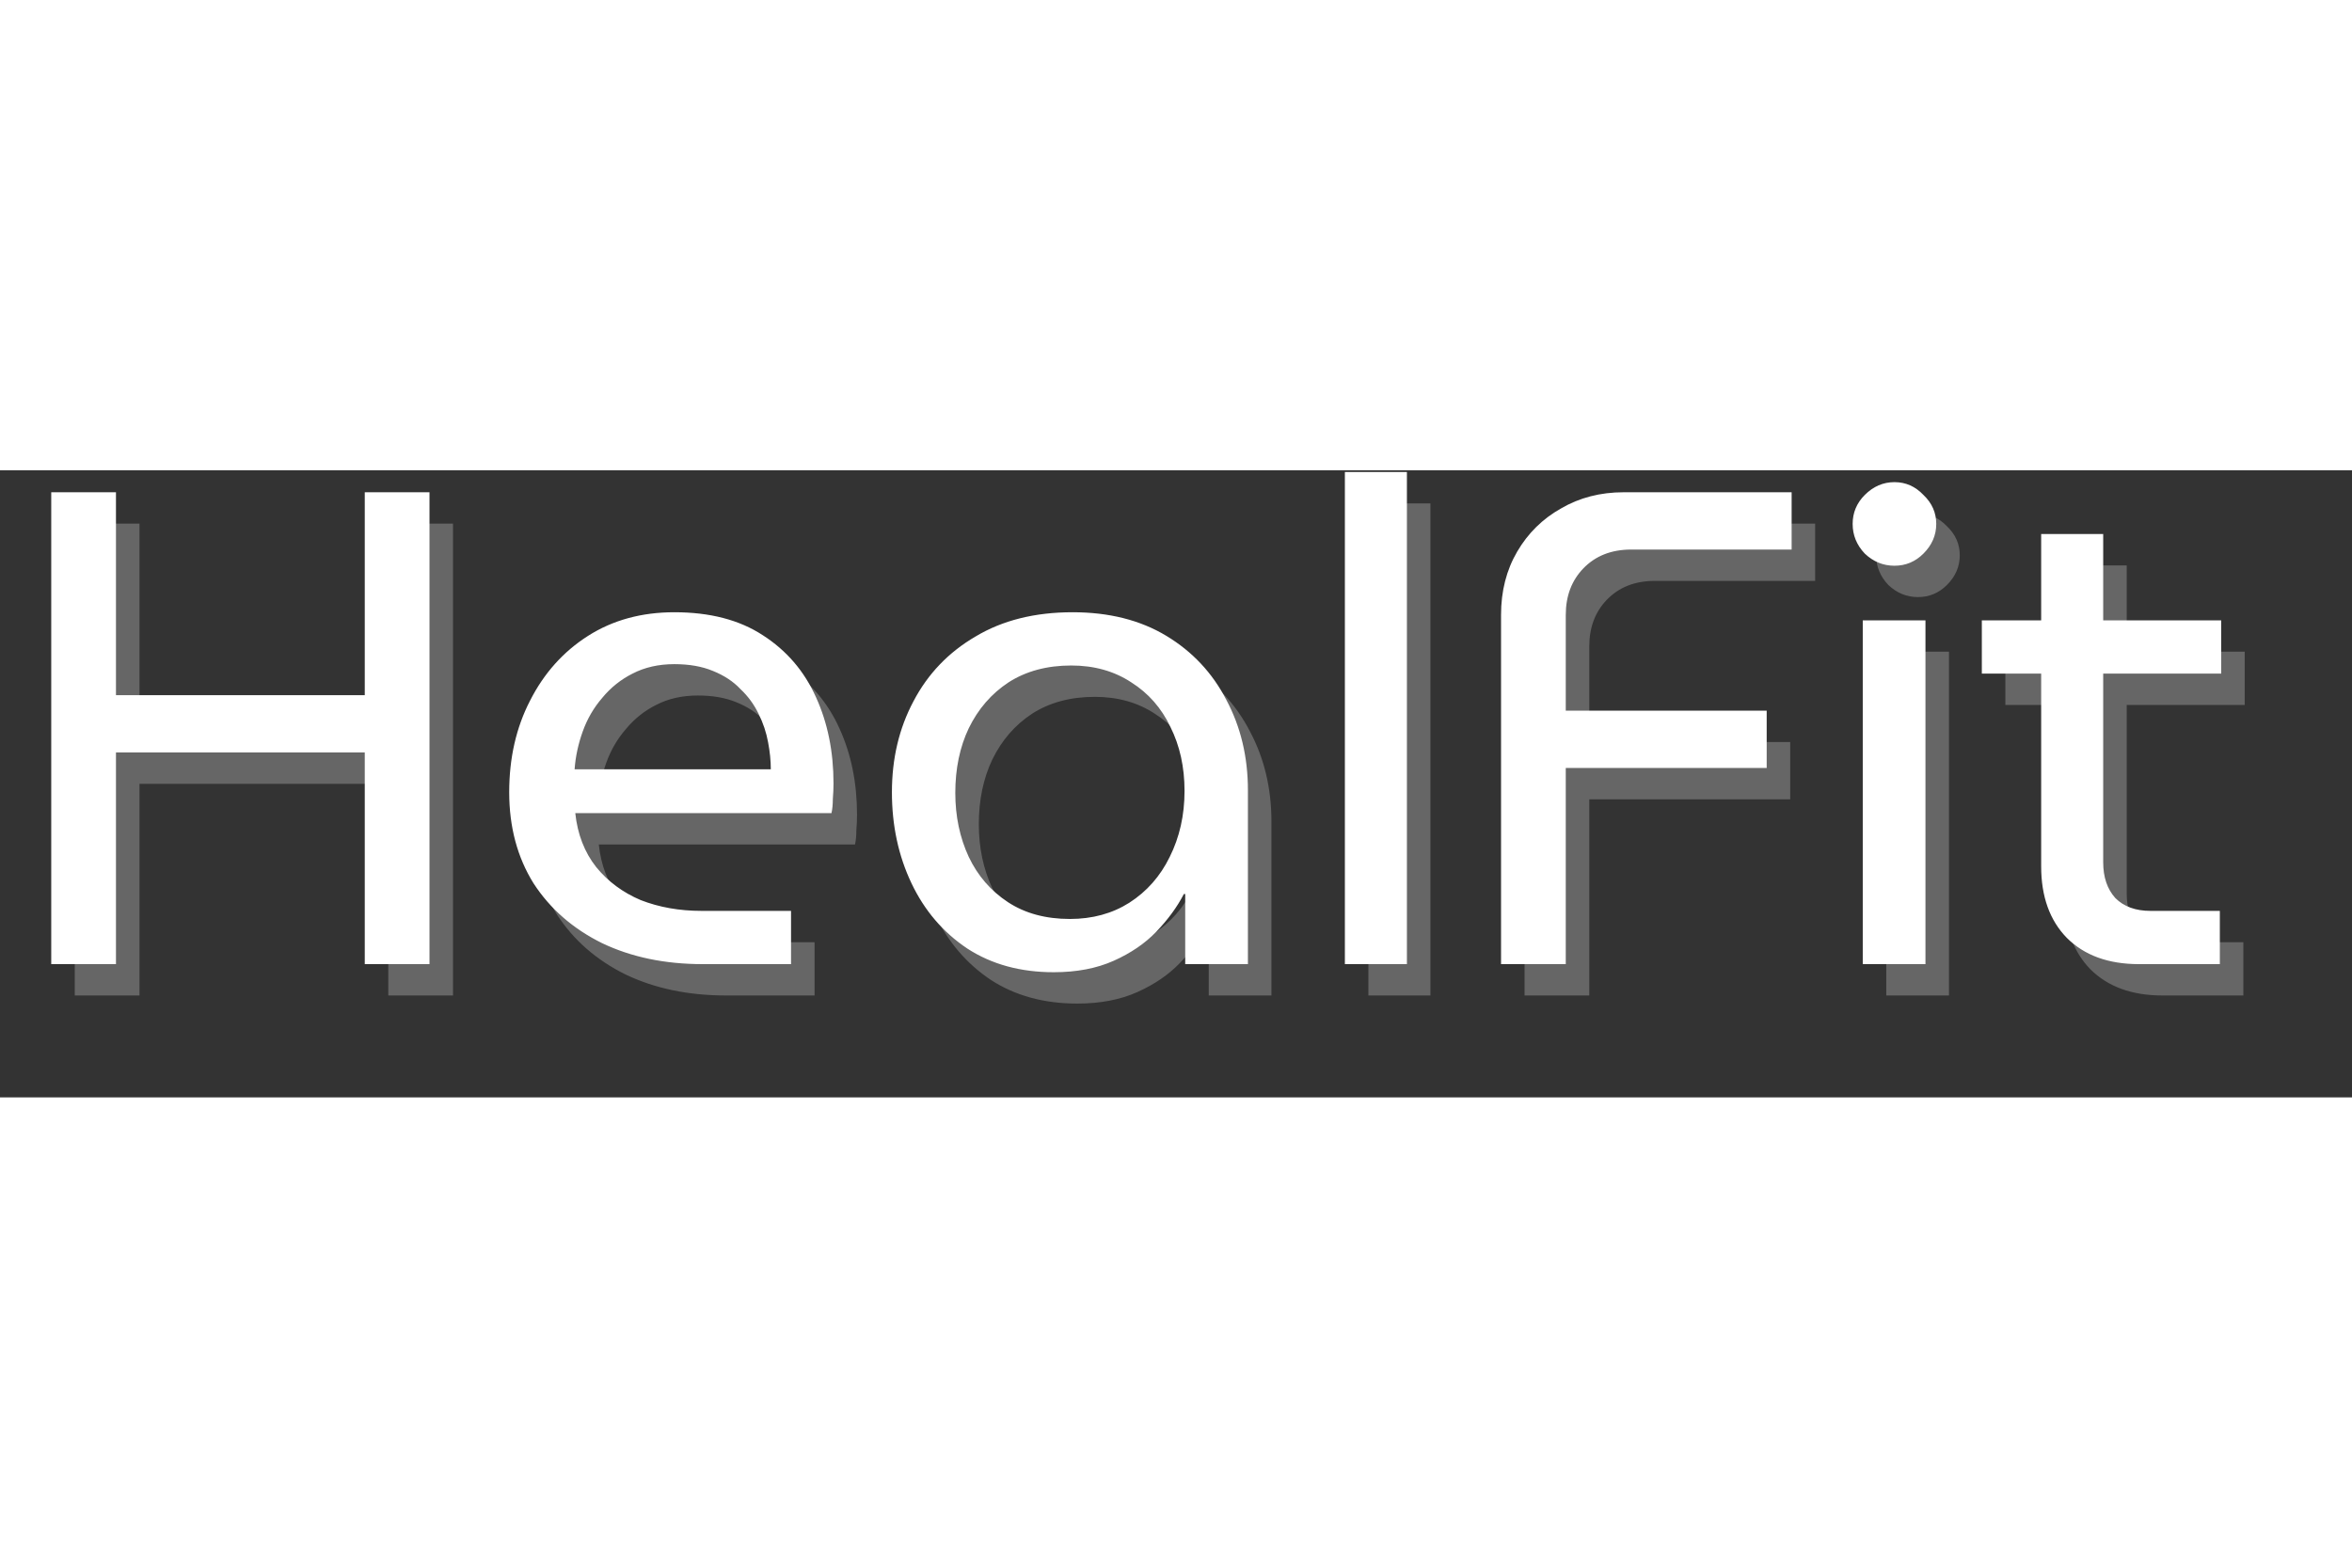 <svg width="1080" height="720" viewBox="0 0 300 80" fill="none" xmlns="http://www.w3.org/2000/svg">
<rect x="0" y="0" width="300" height="80" fill="#333333" stroke="none"/>
<path d="M6.536 63V2.8H14.792V28.686H46.526V2.8H54.782V63H46.526V35.996H14.792V63H6.536ZM89.631 63C84.815 63 80.543 62.111 76.817 60.334C73.09 58.499 70.166 55.948 68.045 52.68C65.981 49.355 64.949 45.485 64.949 41.07C64.949 36.713 65.837 32.814 67.615 29.374C69.392 25.877 71.857 23.125 75.011 21.118C78.164 19.111 81.833 18.108 86.019 18.108C90.548 18.108 94.303 19.083 97.285 21.032C100.323 22.981 102.588 25.619 104.079 28.944C105.569 32.212 106.315 35.881 106.315 39.952C106.315 40.583 106.286 41.242 106.229 41.93C106.229 42.618 106.171 43.22 106.057 43.736H73.377C73.663 46.431 74.552 48.724 76.043 50.616C77.533 52.451 79.425 53.855 81.719 54.83C84.069 55.747 86.649 56.206 89.459 56.206H100.897V63H89.631ZM73.291 38.146H98.317C98.317 37.057 98.202 35.91 97.973 34.706C97.743 33.445 97.342 32.241 96.769 31.094C96.195 29.89 95.421 28.829 94.447 27.912C93.529 26.937 92.354 26.163 90.921 25.59C89.545 25.017 87.911 24.73 86.019 24.73C84.012 24.73 82.235 25.131 80.687 25.934C79.196 26.679 77.906 27.711 76.817 29.03C75.727 30.291 74.896 31.725 74.323 33.33C73.749 34.935 73.405 36.541 73.291 38.146ZM134.405 64.032C130.163 64.032 126.493 63.029 123.397 61.022C120.301 58.958 117.922 56.177 116.259 52.68C114.597 49.183 113.765 45.313 113.765 41.07C113.765 36.77 114.683 32.9 116.517 29.46C118.352 25.963 120.989 23.211 124.429 21.204C127.869 19.14 131.997 18.108 136.813 18.108C141.457 18.108 145.442 19.111 148.767 21.118C152.093 23.125 154.644 25.848 156.421 29.288C158.256 32.728 159.173 36.569 159.173 40.812V63H151.175V54.056H151.003C150.143 55.719 148.968 57.324 147.477 58.872C146.044 60.363 144.238 61.595 142.059 62.57C139.881 63.545 137.329 64.032 134.405 64.032ZM136.469 57.238C139.336 57.238 141.859 56.55 144.037 55.174C146.273 53.741 147.993 51.791 149.197 49.326C150.459 46.803 151.089 43.994 151.089 40.898C151.089 37.859 150.487 35.136 149.283 32.728C148.137 30.32 146.474 28.428 144.295 27.052C142.117 25.619 139.565 24.902 136.641 24.902C133.545 24.902 130.879 25.619 128.643 27.052C126.465 28.485 124.773 30.435 123.569 32.9C122.423 35.308 121.849 38.06 121.849 41.156C121.849 44.137 122.423 46.861 123.569 49.326C124.716 51.734 126.379 53.655 128.557 55.088C130.736 56.521 133.373 57.238 136.469 57.238ZM171.541 63V0.22H179.453V63H171.541ZM191.459 63V18.452C191.459 15.413 192.147 12.719 193.523 10.368C194.899 8.017 196.763 6.183 199.113 4.864C201.464 3.488 204.13 2.8 207.111 2.8H228.525V10.11H208.057C205.535 10.11 203.499 10.913 201.951 12.518C200.461 14.066 199.715 16.044 199.715 18.452V30.664H225.343V37.974H199.715V63H191.459ZM237.597 63V19.14H245.595V63H237.597ZM241.639 12.174C240.205 12.174 238.944 11.658 237.855 10.626C236.823 9.537 236.307 8.275 236.307 6.842C236.307 5.409 236.823 4.176 237.855 3.144C238.944 2.055 240.205 1.51 241.639 1.51C243.072 1.51 244.305 2.055 245.337 3.144C246.426 4.176 246.971 5.409 246.971 6.842C246.971 8.275 246.426 9.537 245.337 10.626C244.305 11.658 243.072 12.174 241.639 12.174ZM272.823 63C268.924 63 265.857 61.882 263.621 59.646C261.442 57.41 260.353 54.371 260.353 50.53V8.132H268.265V50.014C268.265 51.906 268.781 53.425 269.813 54.572C270.902 55.661 272.393 56.206 274.285 56.206H283.143V63H272.823ZM252.785 25.934V19.14H283.315V25.934H252.785Z" fill="white"/>
<path d="M9.536 67V6.8H17.792V32.686H49.526V6.8H57.782V67H49.526V39.996H17.792V67H9.536ZM92.631 67C87.815 67 83.543 66.111 79.817 64.334C76.09 62.499 73.166 59.948 71.045 56.68C68.981 53.355 67.949 49.485 67.949 45.07C67.949 40.713 68.837 36.814 70.615 33.374C72.392 29.877 74.857 27.125 78.011 25.118C81.164 23.111 84.833 22.108 89.019 22.108C93.548 22.108 97.303 23.083 100.285 25.032C103.323 26.981 105.588 29.619 107.079 32.944C108.569 36.212 109.315 39.881 109.315 43.952C109.315 44.583 109.286 45.242 109.229 45.93C109.229 46.618 109.171 47.22 109.057 47.736H76.377C76.663 50.431 77.552 52.724 79.043 54.616C80.533 56.451 82.425 57.855 84.719 58.83C87.069 59.747 89.649 60.206 92.459 60.206H103.897V67H92.631ZM76.291 42.146H101.317C101.317 41.057 101.202 39.91 100.973 38.706C100.743 37.445 100.342 36.241 99.769 35.094C99.195 33.89 98.421 32.829 97.447 31.912C96.529 30.937 95.354 30.163 93.921 29.59C92.545 29.017 90.911 28.73 89.019 28.73C87.012 28.73 85.235 29.131 83.687 29.934C82.196 30.679 80.906 31.711 79.817 33.03C78.727 34.291 77.896 35.725 77.323 37.33C76.749 38.935 76.405 40.541 76.291 42.146ZM137.405 68.032C133.163 68.032 129.493 67.029 126.397 65.022C123.301 62.958 120.922 60.177 119.259 56.68C117.597 53.183 116.765 49.313 116.765 45.07C116.765 40.77 117.683 36.9 119.517 33.46C121.352 29.963 123.989 27.211 127.429 25.204C130.869 23.14 134.997 22.108 139.813 22.108C144.457 22.108 148.442 23.111 151.767 25.118C155.093 27.125 157.644 29.848 159.421 33.288C161.256 36.728 162.173 40.569 162.173 44.812V67H154.175V58.056H154.003C153.143 59.719 151.968 61.324 150.477 62.872C149.044 64.363 147.238 65.595 145.059 66.57C142.881 67.545 140.329 68.032 137.405 68.032ZM139.469 61.238C142.336 61.238 144.859 60.55 147.037 59.174C149.273 57.741 150.993 55.791 152.197 53.326C153.459 50.803 154.089 47.994 154.089 44.898C154.089 41.859 153.487 39.136 152.283 36.728C151.137 34.32 149.474 32.428 147.295 31.052C145.117 29.619 142.565 28.902 139.641 28.902C136.545 28.902 133.879 29.619 131.643 31.052C129.465 32.485 127.773 34.435 126.569 36.9C125.423 39.308 124.849 42.06 124.849 45.156C124.849 48.137 125.423 50.861 126.569 53.326C127.716 55.734 129.379 57.655 131.557 59.088C133.736 60.521 136.373 61.238 139.469 61.238ZM174.541 67V4.22H182.453V67H174.541ZM194.459 67V22.452C194.459 19.413 195.119 16.719 196.437 14.368C197.813 12.017 199.677 10.183 202.027 8.864C204.435 7.488 207.13 6.8 210.111 6.8H231.525V14.11H211.057C208.535 14.11 206.499 14.913 204.951 16.518C203.461 18.066 202.715 20.044 202.715 22.452V34.664H228.343V41.974H202.715V67H194.459ZM240.597 67V23.14H248.595V67H240.597ZM244.639 16.174C243.205 16.174 241.944 15.658 240.855 14.626C239.823 13.537 239.307 12.275 239.307 10.842C239.307 9.409 239.823 8.176 240.855 7.144C241.944 6.055 243.205 5.51 244.639 5.51C246.072 5.51 247.305 6.055 248.337 7.144C249.426 8.176 249.971 9.409 249.971 10.842C249.971 12.275 249.426 13.537 248.337 14.626C247.305 15.658 246.072 16.174 244.639 16.174ZM275.823 67C271.924 67 268.857 65.882 266.621 63.646C264.442 61.41 263.353 58.371 263.353 54.53V12.132H271.265V54.014C271.265 55.906 271.781 57.425 272.813 58.572C273.902 59.661 275.393 60.206 277.285 60.206H286.143V67H275.823ZM255.785 29.934V23.14H286.315V29.934H255.785Z" fill="white" fill-opacity="0.25"/>
</svg>
